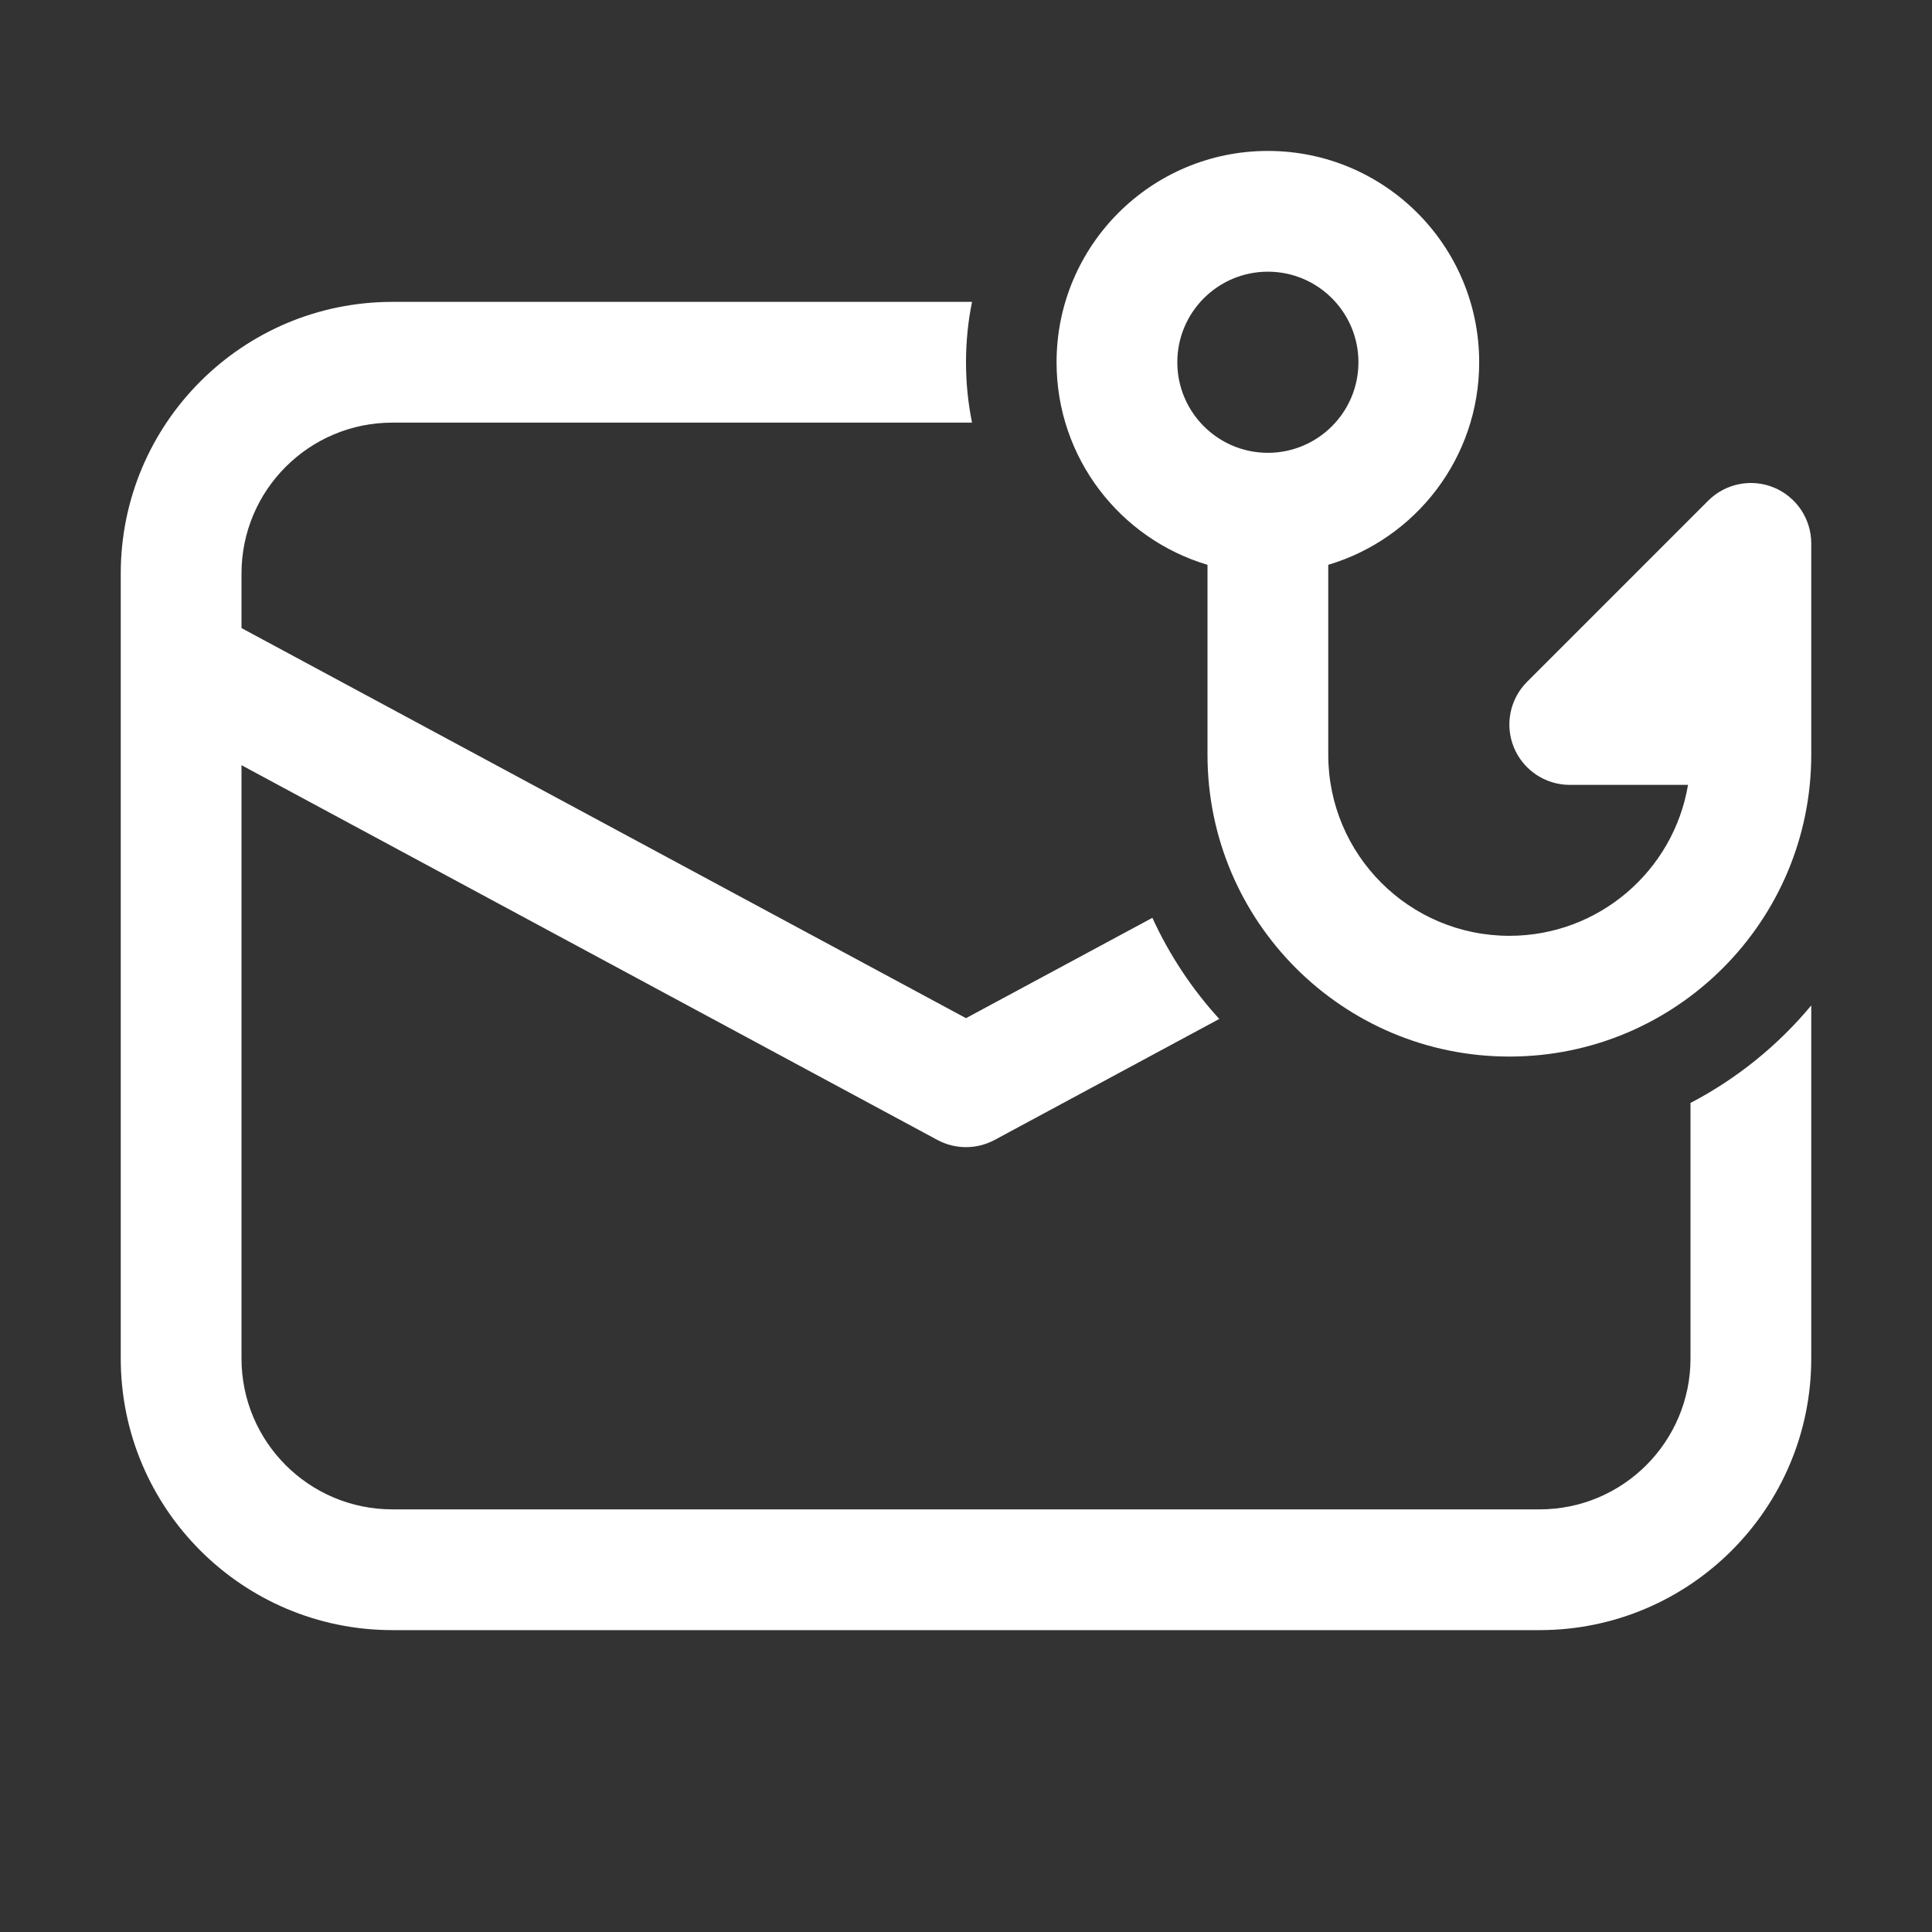 <svg width="32" height="32" viewBox="0 0 32 32" fill="none" xmlns="http://www.w3.org/2000/svg">
<rect x="0" y="0" width="32" height="32" fill="#333333" stroke="none"/>
<path d="M21 4.5C20.172 4.5 19.5 5.172 19.5 6C19.5 6.828 20.172 7.5 21 7.5C21.828 7.5 22.5 6.828 22.5 6C22.5 5.172 21.828 4.5 21 4.5ZM24.5 6C24.5 7.586 23.446 8.925 22 9.355V12.5C22 14.157 23.343 15.5 25 15.5C26.486 15.5 27.721 14.419 27.959 13H26C25.596 13 25.231 12.756 25.076 12.383C24.921 12.009 25.007 11.579 25.293 11.293L28.293 8.293C28.579 8.007 29.009 7.921 29.383 8.076C29.756 8.231 30 8.596 30 9V12.5C30 15.261 27.761 17.5 25 17.5C22.239 17.5 20 15.261 20 12.5V9.355C18.554 8.925 17.5 7.586 17.5 6C17.5 4.067 19.067 2.5 21 2.5C22.933 2.5 24.5 4.067 24.5 6ZM30 16.653C29.45 17.315 28.77 17.866 28 18.268V22.5C28 23.881 26.881 25 25.5 25H6.5C5.119 25 4 23.881 4 22.5V12.674L15.526 18.881C15.822 19.04 16.178 19.04 16.474 18.881L20.195 16.877C19.744 16.383 19.369 15.818 19.087 15.202L16 16.864L4 10.403V9.5C4 8.119 5.119 7 6.5 7H16.1C16.034 6.677 16 6.342 16 6C16 5.658 16.034 5.323 16.1 5H6.5C4.015 5 2 7.015 2 9.5V10.979C2 10.993 2 11.006 2 11.019V22.5C2 24.985 4.015 27 6.5 27H25.5C27.985 27 30 24.985 30 22.5V16.653Z" fill="#ffffff"/>
</svg>
